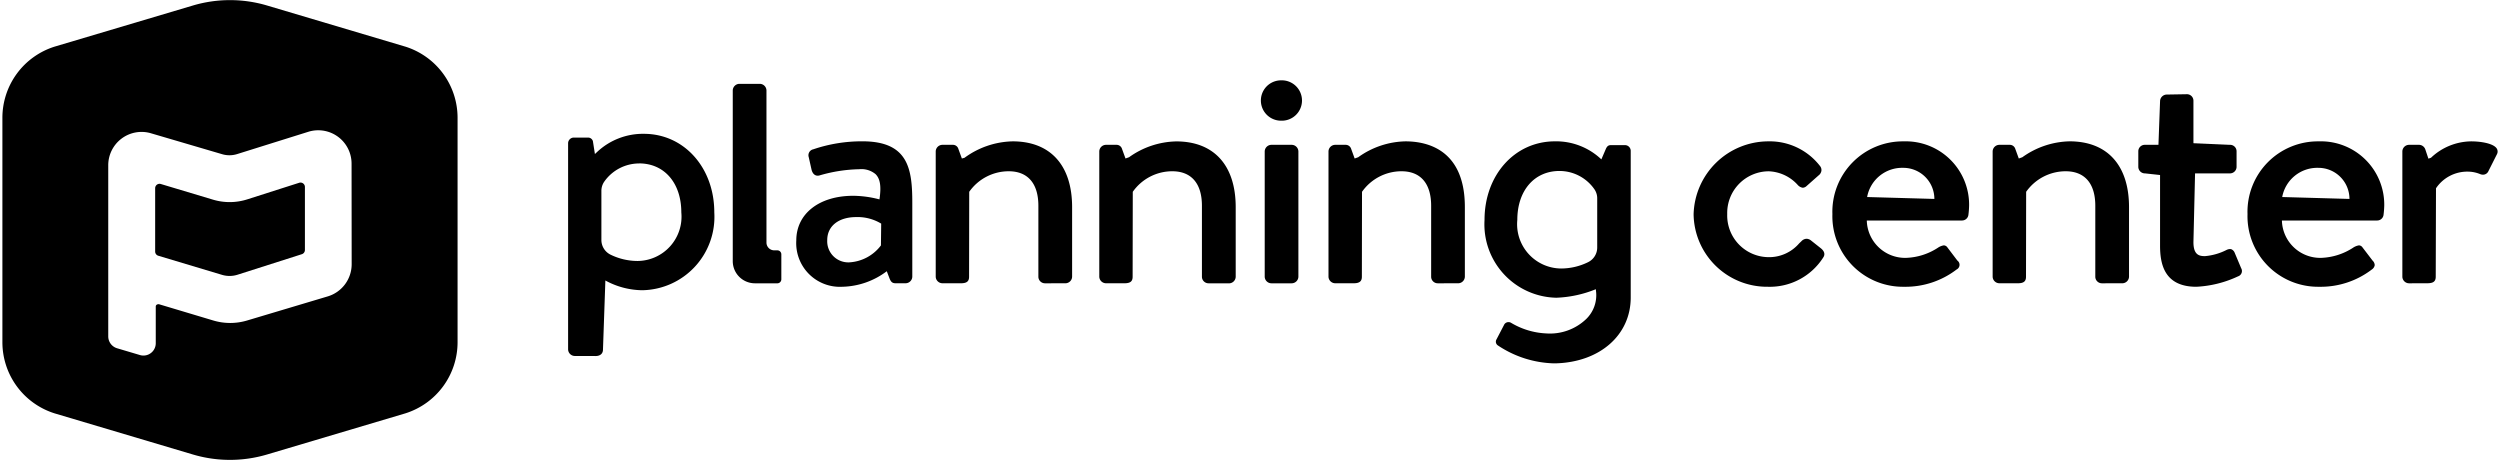 <svg data-name="Layer 1" xmlns="http://www.w3.org/2000/svg" viewBox="0 0 174 32" class="symbol"><title>light-planning-center-badge</title><path d="M123.055 19.959a5.116 5.116 0 0 1-5.18-5.037 5.214 5.214 0 0 1 5.2-5.084 4.423 4.423 0 0 1 3.594 1.712.44.44 0 0 1 .1.347.5.5 0 0 1-.2.315l-.82.726a.426.426 0 0 1-.274.129.578.578 0 0 1-.345-.186 2.857 2.857 0 0 0-2.034-.959 2.9 2.9 0 0 0-2.881 2.976 2.9 2.9 0 0 0 2.857 3 2.76 2.76 0 0 0 2.151-.96l.159-.151a.511.511 0 0 1 .353-.169.528.528 0 0 1 .312.12l.67.531c.269.209.33.444.173.663a4.408 4.408 0 0 1-3.835 2.027zm9.462 0a4.911 4.911 0 0 1-4.982-5.06 4.9 4.9 0 0 1 4.957-5.06 4.41 4.41 0 0 1 4.558 4.457 6.1 6.1 0 0 1-.048.651.447.447 0 0 1-.443.4h-6.63a2.667 2.667 0 0 0 2.735 2.6 4.319 4.319 0 0 0 2.209-.7 1 1 0 0 1 .419-.17.318.318 0 0 1 .248.144l.694.916a.361.361 0 0 1-.05.616 5.851 5.851 0 0 1-3.667 1.206zm-.05-8.277a2.476 2.476 0 0 0-2.515 2.031l4.68.132a2.163 2.163 0 0 0-2.165-2.164zm13.833 8.036a.46.46 0 0 1-.467-.451V14.32c0-1.546-.733-2.4-2.064-2.4a3.366 3.366 0 0 0-2.749 1.43l-.01 5.914c0 .32-.164.451-.565.451h-1.29a.471.471 0 0 1-.467-.451v-8.733a.471.471 0 0 1 .467-.451h.719a.4.4 0 0 1 .391.284l.243.669.248-.09a5.845 5.845 0 0 1 3.285-1.106c2.63 0 4.139 1.669 4.139 4.577v4.851a.471.471 0 0 1-.468.451zm6.565.241c-2.264 0-2.525-1.635-2.525-2.864v-4.914l-1.043-.113a.461.461 0 0 1-.471-.451v-1.086a.449.449 0 0 1 .468-.451h.934l.113-3.047a.471.471 0 0 1 .466-.452l1.415-.024a.452.452 0 0 1 .441.451v2.959l2.534.113a.449.449 0 0 1 .468.451v1.086a.459.459 0 0 1-.466.451h-2.423l-.113 4.784c0 .9.412.975.8.975a4.071 4.071 0 0 0 1.515-.436.6.6 0 0 1 .233-.058.3.3 0 0 1 .1.018.447.447 0 0 1 .228.253l.446 1.062a.389.389 0 0 1-.218.568 7.686 7.686 0 0 1-2.902.725zm8.545 0a4.912 4.912 0 0 1-4.983-5.06 4.9 4.9 0 0 1 4.957-5.06 4.41 4.41 0 0 1 4.56 4.457 6.241 6.241 0 0 1-.049.651.445.445 0 0 1-.443.4h-6.631a2.667 2.667 0 0 0 2.736 2.6 4.336 4.336 0 0 0 2.209-.7 1.008 1.008 0 0 1 .419-.17.317.317 0 0 1 .246.144l.7.916a.456.456 0 0 1 .149.319.449.449 0 0 1-.2.3 5.852 5.852 0 0 1-3.67 1.203zm-.051-8.277a2.48 2.48 0 0 0-2.517 2.031l4.68.132a2.163 2.163 0 0 0-2.163-2.164zm6.31 8.036a.47.47 0 0 1-.465-.451v-8.736a.47.47 0 0 1 .465-.451h.719a.472.472 0 0 1 .418.331l.211.632.181-.064a4.123 4.123 0 0 1 2.788-1.14c.719 0 1.548.15 1.779.485a.394.394 0 0 1 .027.4L173.2 11.9a.415.415 0 0 1-.381.259.546.546 0 0 1-.211-.046 2.3 2.3 0 0 0-.843-.168 2.626 2.626 0 0 0-2.22 1.159l-.018 6.161c0 .417-.3.451-.665.451zm-115.106 0A1.543 1.543 0 0 1 51 18.2V6.286a.471.471 0 0 1 .468-.451h1.412a.471.471 0 0 1 .466.451v10.607a.542.542 0 0 0 .551.531h.2a.278.278 0 0 1 .284.273v1.748a.279.279 0 0 1-.284.274zm6.059.241a3.04 3.04 0 0 1-3.2-3.226c0-1.858 1.593-3.106 3.964-3.106a7.349 7.349 0 0 1 1.824.251c.141-.934.042-1.446-.271-1.757a1.532 1.532 0 0 0-1.132-.343 10.494 10.494 0 0 0-2.779.435.51.51 0 0 1-.116.015c-.2 0-.352-.141-.424-.4l-.2-.892a.422.422 0 0 1 .319-.545 10.5 10.5 0 0 1 3.422-.555c3.206 0 3.467 1.942 3.467 4.287v5.141a.471.471 0 0 1-.466.451h-.7c-.237 0-.326-.112-.417-.333l-.193-.505a5.317 5.317 0 0 1-3.098 1.082zm.968-4.85c-1.223 0-2.014.627-2.014 1.6a1.469 1.469 0 0 0 1.517 1.552 2.965 2.965 0 0 0 2.22-1.18l.018-1.517a3.165 3.165 0 0 0-1.741-.455zm13.148 4.609a.46.46 0 0 1-.467-.451V14.32c0-1.546-.733-2.4-2.064-2.4a3.36 3.36 0 0 0-2.749 1.43l-.01 5.914c0 .32-.164.451-.565.451h-1.29a.471.471 0 0 1-.467-.451v-8.733a.471.471 0 0 1 .467-.451h.719a.394.394 0 0 1 .391.284l.243.668.184-.05a5.866 5.866 0 0 1 3.35-1.144c2.63 0 4.139 1.669 4.139 4.577v4.851a.471.471 0 0 1-.468.451zm11.383 0a.46.46 0 0 1-.467-.451V14.32c0-1.546-.733-2.4-2.064-2.4a3.36 3.36 0 0 0-2.749 1.43l-.01 5.914c0 .32-.164.451-.565.451h-1.29a.471.471 0 0 1-.466-.451v-8.733a.471.471 0 0 1 .466-.451h.724a.394.394 0 0 1 .392.284l.243.668.249-.09a5.825 5.825 0 0 1 3.283-1.1c2.63 0 4.138 1.669 4.138 4.577v4.851a.471.471 0 0 1-.467.451zM89.161 8.4a1.4 1.4 0 1 1 0-2.808 1.405 1.405 0 1 1 0 2.808zm-.67 11.318a.471.471 0 0 1-.467-.451v-8.736a.471.471 0 0 1 .467-.451H89.9a.471.471 0 0 1 .468.451v8.736a.471.471 0 0 1-.468.451zm11.582 0a.459.459 0 0 1-.465-.451V14.32c0-1.546-.733-2.4-2.065-2.4a3.358 3.358 0 0 0-2.747 1.43l-.01 5.914c0 .316-.169.451-.565.451h-1.29a.471.471 0 0 1-.468-.451v-8.733a.471.471 0 0 1 .468-.451h.719a.4.4 0 0 1 .391.284l.243.668.248-.089a5.825 5.825 0 0 1 3.285-1.105c1.545 0 4.137.595 4.137 4.577v4.851a.471.471 0 0 1-.466.451zm8.05 5.571a7.353 7.353 0 0 1-3.866-1.244.312.312 0 0 1-.1-.425l.545-1.046a.346.346 0 0 1 .293-.155.337.337 0 0 1 .166.043 5.222 5.222 0 0 0 2.438.743 3.651 3.651 0 0 0 2.8-1 2.308 2.308 0 0 0 .691-1.876l-.021-.2a8.055 8.055 0 0 1-2.74.593 5.108 5.108 0 0 1-5.006-5.416c0-3.118 2.1-5.469 4.9-5.469a4.569 4.569 0 0 1 3.232 1.256l.317-.739c.085-.182.179-.253.344-.253h.982a.4.4 0 0 1 .4.382v10.224c0 2.613-2.147 4.5-5.223 4.582zm.417-13.389c-1.755 0-2.935 1.369-2.935 3.407a3.085 3.085 0 0 0 3.044 3.381 4.289 4.289 0 0 0 1.868-.434 1.135 1.135 0 0 0 .649-1.031v-3.412a1.111 1.111 0 0 0-.192-.634 2.965 2.965 0 0 0-2.434-1.277zM40.008 24.776a.471.471 0 0 1-.468-.45V9.957a.4.4 0 0 1 .4-.382h.982a.353.353 0 0 1 .343.245l.141.9.156-.146a4.661 4.661 0 0 1 3.253-1.26c2.792 0 4.9 2.351 4.9 5.468A5.109 5.109 0 0 1 44.7 20.2a5.453 5.453 0 0 1-2.566-.678l-.167 4.807c0 .283-.193.451-.516.451zm4.476-13.4a2.973 2.973 0 0 0-2.435 1.277 1.124 1.124 0 0 0-.192.634V16.7a1.137 1.137 0 0 0 .65 1.031 4.312 4.312 0 0 0 1.868.433 3.086 3.086 0 0 0 3.045-3.381c0-2.042-1.18-3.41-2.936-3.41zm-16.27-8.13L18.59.384a9.062 9.062 0 0 0-5.165 0L3.8 3.246A5.191 5.191 0 0 0 .167 8.2v15.62A5.191 5.191 0 0 0 3.8 28.77l9.624 2.862a9.062 9.062 0 0 0 5.165 0l9.624-2.862a5.191 5.191 0 0 0 3.634-4.952V8.2a5.191 5.191 0 0 0-3.633-4.954zM24.476 18.4a2.338 2.338 0 0 1-1.658 2.227l-5.625 1.681a4.094 4.094 0 0 1-2.342 0l-3.792-1.136h-.018c-.128 0-.2.072-.2.16v2.558a.858.858 0 0 1-.856.857.884.884 0 0 1-.246-.036l-1.593-.473a.863.863 0 0 1-.612-.821v-11.91a2.319 2.319 0 0 1 2.98-2.229l4.951 1.455a1.785 1.785 0 0 0 1.036-.008l4.95-1.55a2.319 2.319 0 0 1 3.018 2.218z"/><path d="M20.82 12.722l-3.608 1.153a4.036 4.036 0 0 1-2.386.021l-3.634-1.09a.306.306 0 0 0-.393.293v4.407a.305.305 0 0 0 .218.293l4.435 1.33a1.827 1.827 0 0 0 1.083-.009l4.474-1.428a.306.306 0 0 0 .213-.291v-4.388a.306.306 0 0 0-.402-.291z"/></svg>